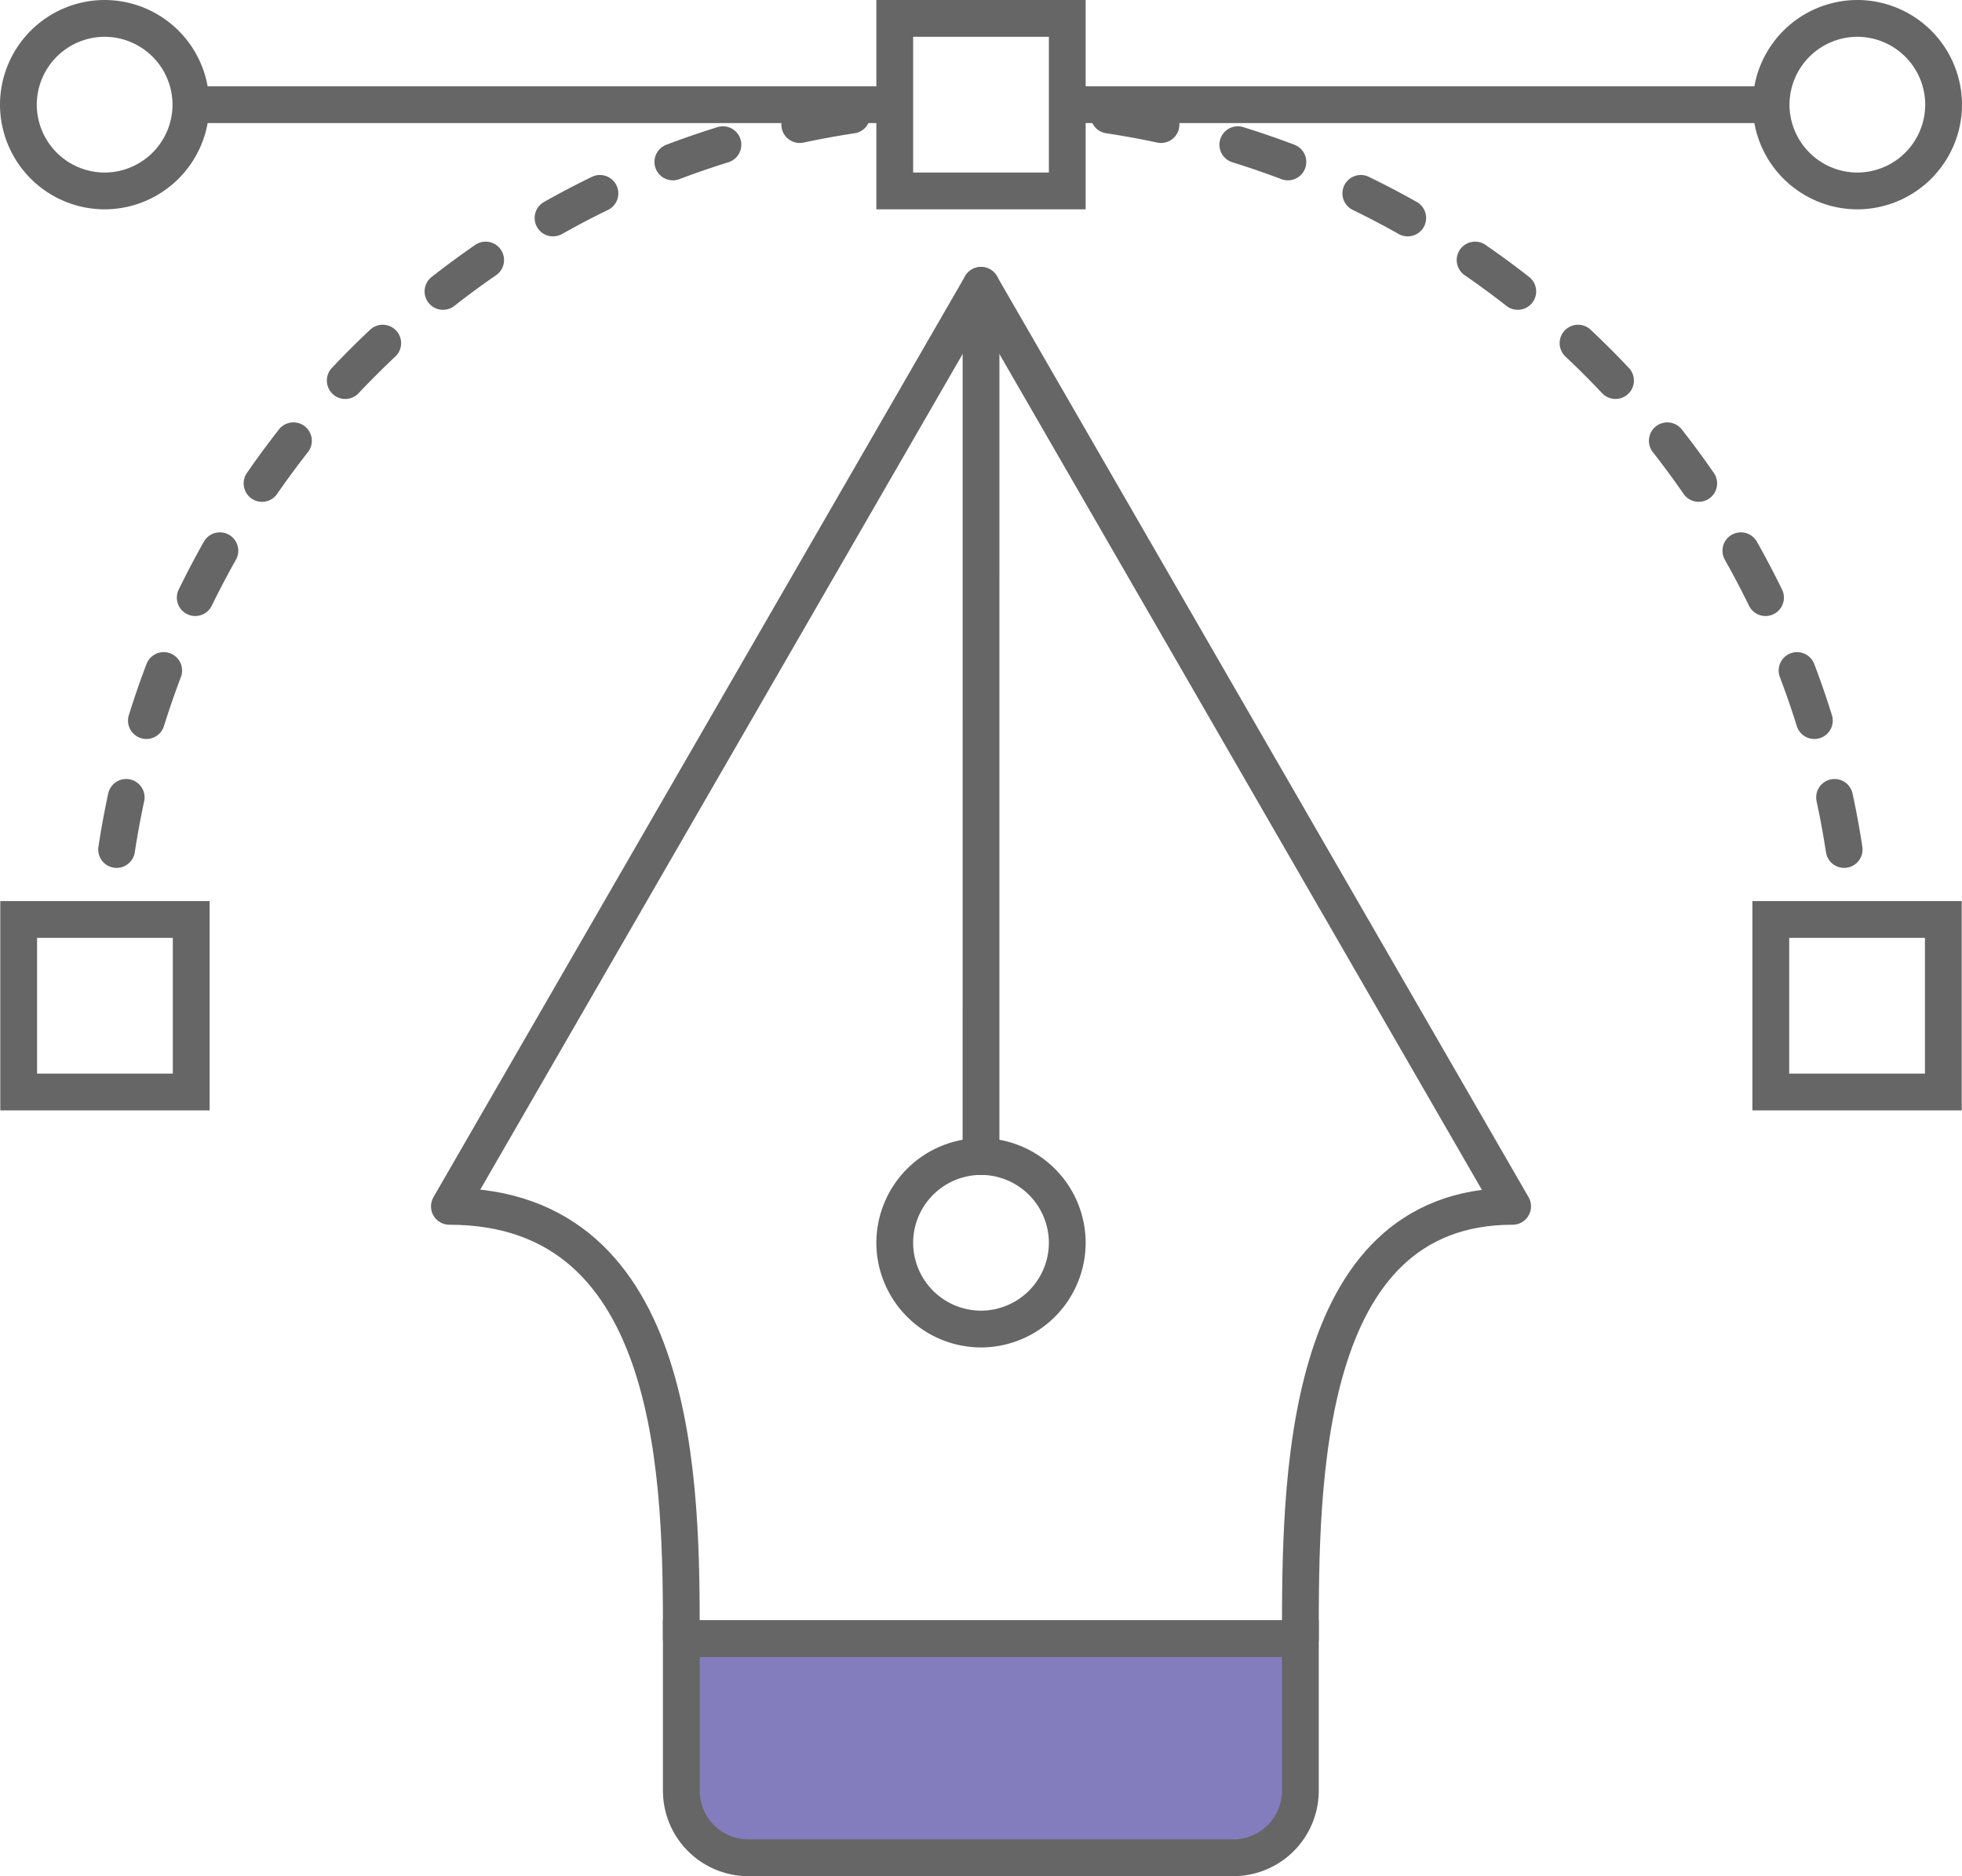 <svg xmlns="http://www.w3.org/2000/svg" width="106.686" height="102" viewBox="0 0 106.686 102">
  <g id="Grupo_236" data-name="Grupo 236" transform="translate(-553.18 -264.032)">
    <path id="Trazado_328" data-name="Trazado 328" d="M623.889,353.117H590.228v8.278a3.647,3.647,0,0,0,3.637,3.637h26.387a3.647,3.647,0,0,0,3.637-3.637Z" fill="#837dbd" fill-rule="evenodd"/>
    <g id="Grupo_170" data-name="Grupo 170">
      <path id="Trazado_329" data-name="Trazado 329" d="M559.521,310.216a47.666,47.666,0,0,1,41.431-40.125" fill="none" stroke="#666" stroke-linecap="round" stroke-miterlimit="22.926" stroke-width="2" stroke-dasharray="2.88 4.32" fill-rule="evenodd"/>
      <path id="Trazado_330" data-name="Trazado 330" d="M649.486,269.723H611.214m-9.381,0H563.561" fill="none" stroke="#666" stroke-miterlimit="22.926" stroke-width="2" fill-rule="evenodd"/>
      <rect id="Rectángulo_81" data-name="Rectángulo 81" width="9.381" height="9.38" transform="translate(649.47 314.02)" fill="none" stroke="#666" stroke-miterlimit="22.926" stroke-width="2"/>
      <rect id="Rectángulo_82" data-name="Rectángulo 82" width="9.381" height="9.38" transform="translate(554.196 314.02)" fill="none" stroke="#666" stroke-miterlimit="22.926" stroke-width="2"/>
      <rect id="Rectángulo_83" data-name="Rectángulo 83" width="9.381" height="9.38" transform="translate(601.833 265.032)" fill="none" stroke="#666" stroke-miterlimit="22.926" stroke-width="2"/>
      <path id="Trazado_331" data-name="Trazado 331" d="M654.176,265.032h0a4.7,4.7,0,0,1,4.69,4.691h0a4.7,4.7,0,0,1-4.69,4.69h0a4.7,4.7,0,0,1-4.69-4.69h0A4.7,4.7,0,0,1,654.176,265.032Z" fill="none" stroke="#666" stroke-miterlimit="22.926" stroke-width="2" fill-rule="evenodd"/>
      <path id="Trazado_332" data-name="Trazado 332" d="M558.87,265.032h0a4.7,4.7,0,0,1,4.691,4.691h0a4.7,4.7,0,0,1-4.691,4.69h0a4.7,4.7,0,0,1-4.69-4.69h0A4.7,4.7,0,0,1,558.87,265.032Z" fill="none" stroke="#666" stroke-miterlimit="22.926" stroke-width="2" fill-rule="evenodd"/>
      <path id="Trazado_333" data-name="Trazado 333" d="M653.458,310.216a47.666,47.666,0,0,0-41.431-40.125" fill="none" stroke="#666" stroke-linecap="round" stroke-miterlimit="22.926" stroke-width="2" stroke-dasharray="2.88 4.32" fill-rule="evenodd"/>
      <path id="Trazado_334" data-name="Trazado 334" d="M606.524,326.908h0a4.7,4.7,0,0,1,4.69,4.69h0a4.7,4.7,0,0,1-4.69,4.69h0a4.7,4.7,0,0,1-4.691-4.69h0A4.7,4.7,0,0,1,606.524,326.908Z" fill="none" stroke="#666" stroke-miterlimit="22.926" stroke-width="2" fill-rule="evenodd"/>
      <path id="Trazado_335" data-name="Trazado 335" d="M590.228,353.117h33.661v8.278a3.647,3.647,0,0,1-3.637,3.637H593.865a3.647,3.647,0,0,1-3.637-3.637Z" fill="none" stroke="#666" stroke-miterlimit="22.926" stroke-width="2" fill-rule="evenodd"/>
      <path id="Trazado_336" data-name="Trazado 336" d="M623.889,353.117c0-8.376,0-23.5,11.542-23.5l-28.907-50.07-28.908,50.07c12.612,0,12.612,15.264,12.612,23.5Z" fill="none" stroke="#666" stroke-linecap="round" stroke-linejoin="round" stroke-width="2" fill-rule="evenodd"/>
      <line id="Línea_115" data-name="Línea 115" x1="0.001" y2="47.365" transform="translate(606.524 279.543)" fill="none" stroke="#666" stroke-linecap="round" stroke-miterlimit="22.926" stroke-width="2"/>
    </g>
  </g>
</svg>
